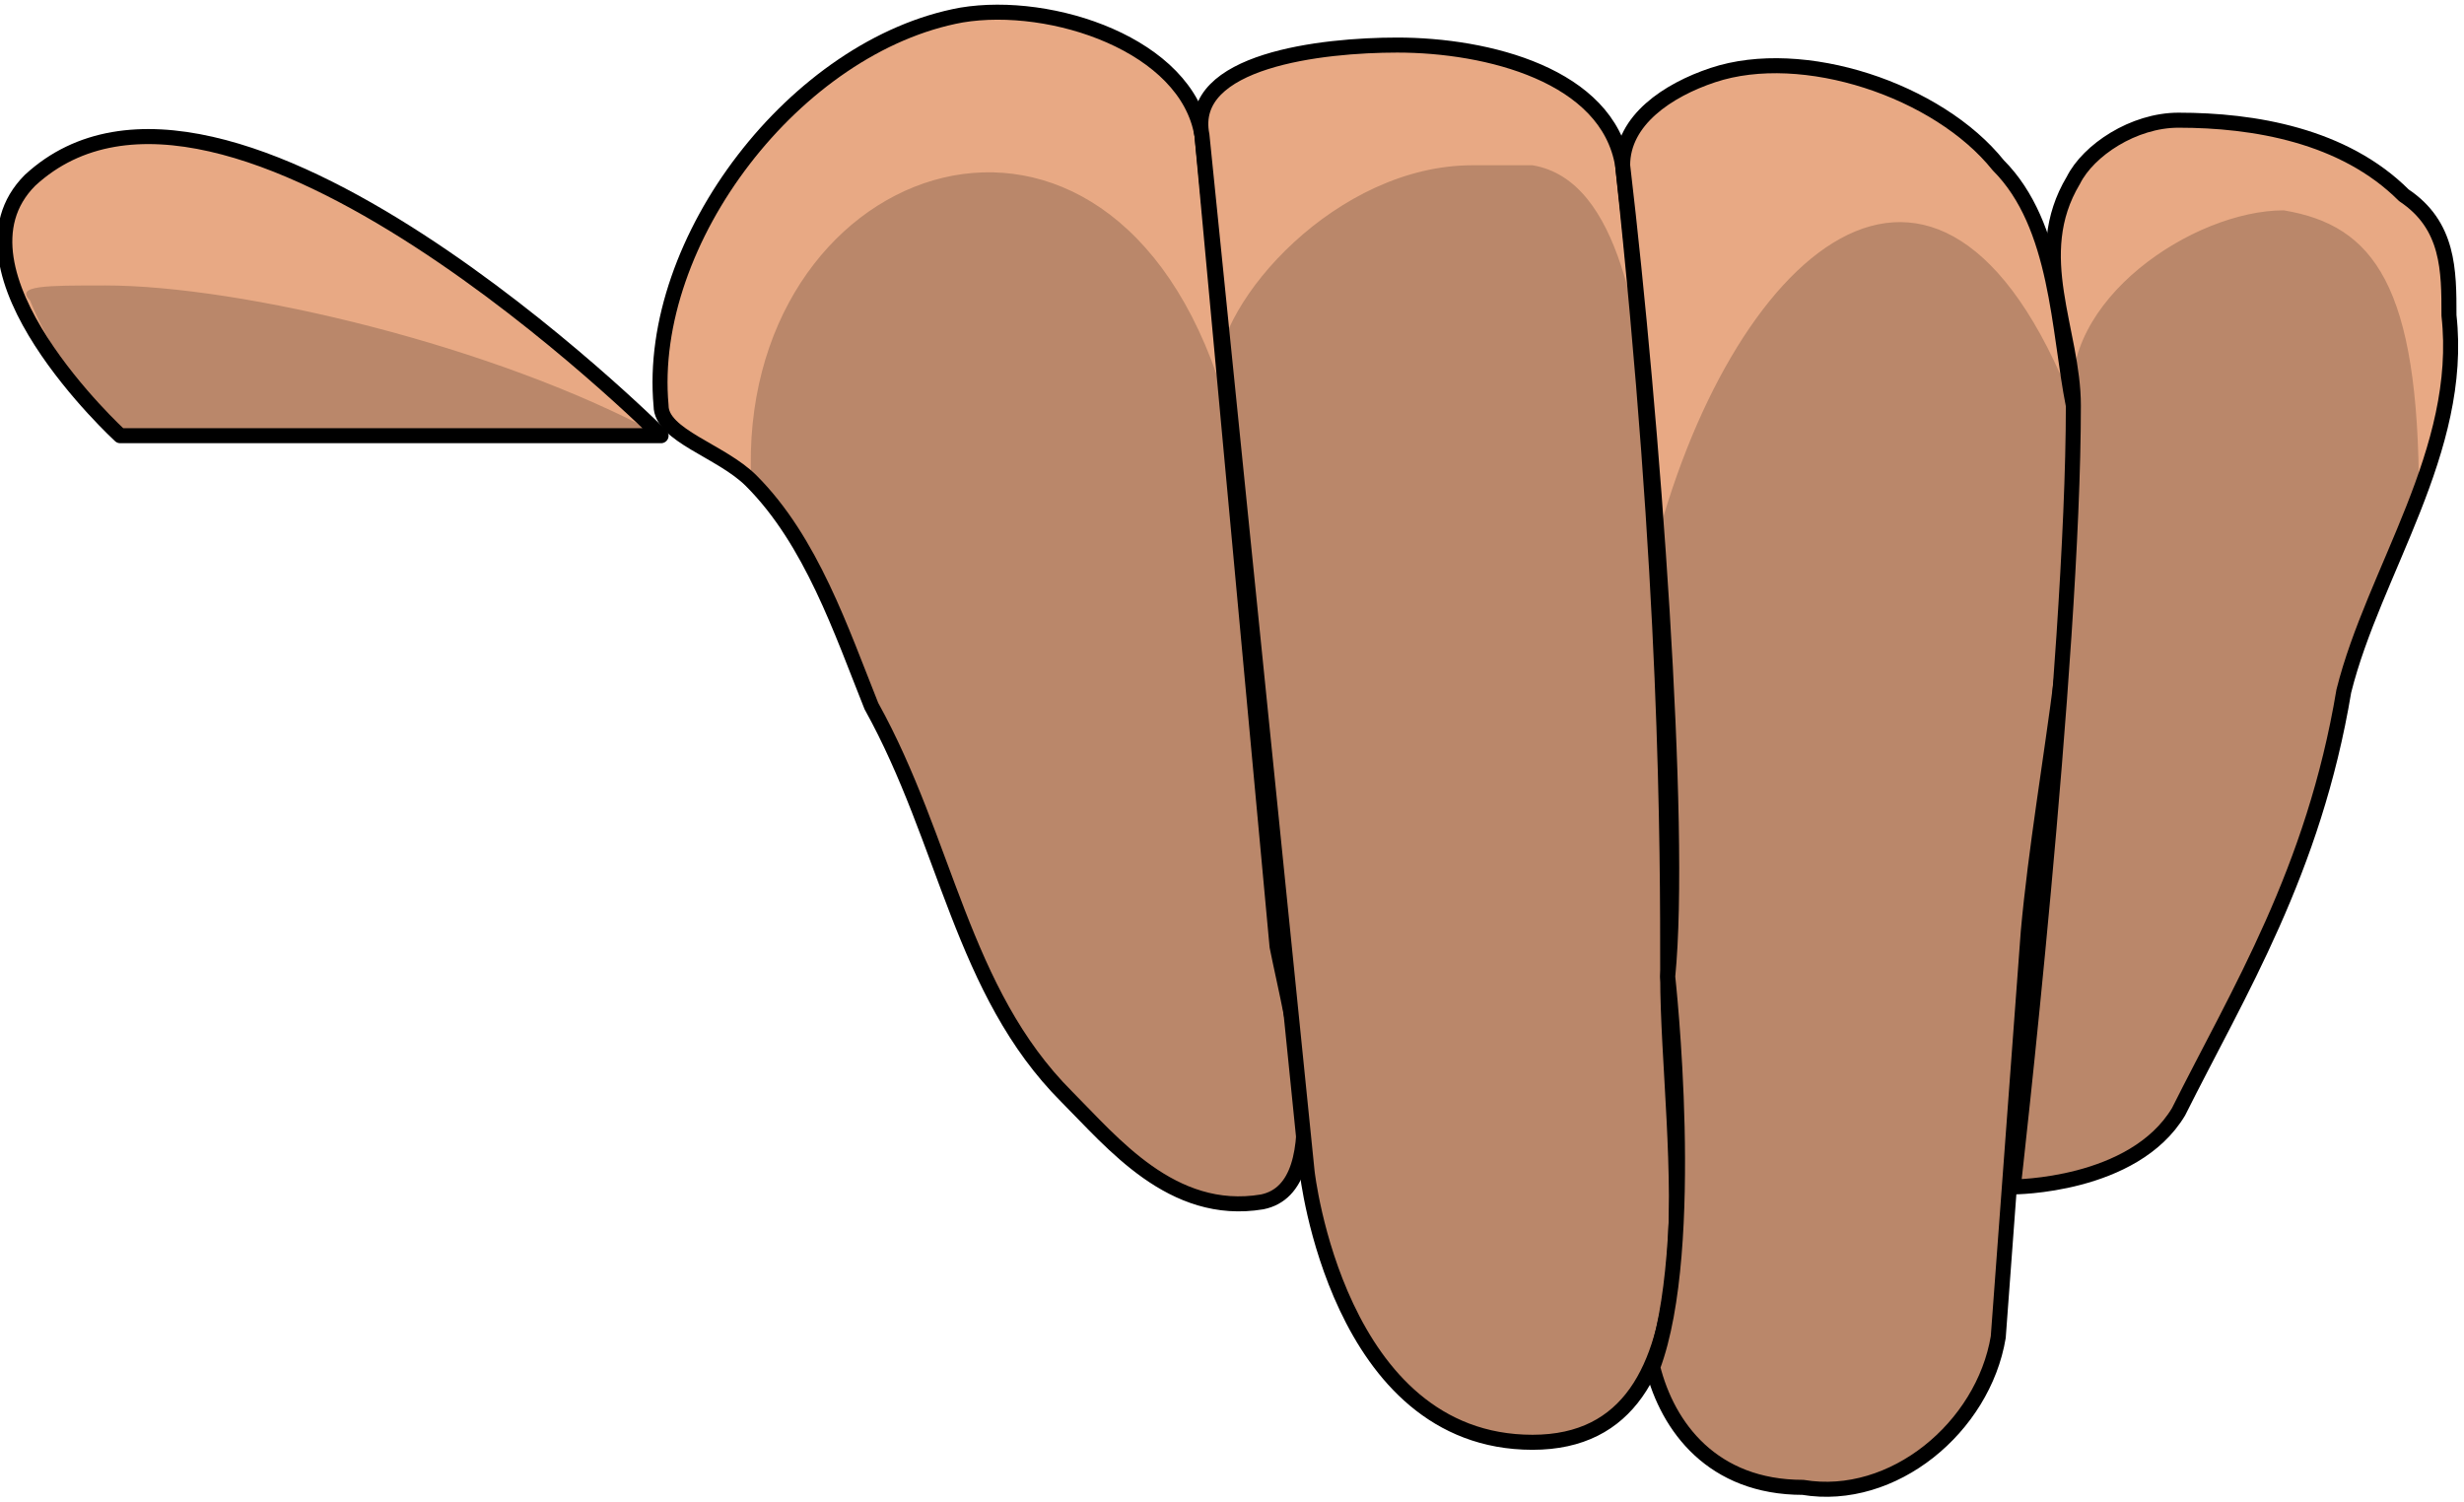 <svg class="grabhand-right" xmlns="http://www.w3.org/2000/svg" width="164" height="100" viewBox="0 0 164 100">
	<g id="grabhand-r" stroke-linecap="round" stroke-linejoin="round" stroke="#000" stroke-width="1">
		<path id="grabhand-r_thumb" fill="#e8a984" d="M44 29H8S-4 18 2 12C15 0 44 29 44 29Z"/>
		<path id="grabhand-r_finger1" fill="#e8a984" d="M84 80c-6 1-10-4-13-7-7-7-8-17-13-26-2-5-4-11-8-15-2-2-6-3-6-5-1-11 9-24 20-26 6-1 15 2 16 8l5 54c1 5 4 16-1 17Z"/>
		<path id="grabhand-r_finger2" fill="#e8a984" d="M87 78s2 18 15 18 9-20 9-31c0-9 0-26-3-54-1-6-9-8-15-8-5 0-14 1-13 6l7 69"/>
		<path id="grabhand-r_finger3" fill="#e8a984" d="M111 65s2 18-1 26c1 4 4 8 10 8 6 1 12-4 13-10l2-27c1-11 4-23 3-35-1-5-1-12-5-16-4-5-13-8-19-6-3 1-6 3-6 6 2 17 4 44 3 54"/>
		<path id="grabhand-r_finger4" fill="#e8a984" d="M145 8c-3 0-6 2-7 4-3 5 0 10 0 15 0 17-4 52-4 52s8 0 11-5c4-8 9-16 11-28 2-8 8-16 7-25 0-3 0-6-3-8-4-4-10-5-15-5Z"/>
		<path id="grabhand-r_shadow" fill="#000" opacity=".2" stroke="none" d="M98 11c-9 0-17 9-17 14-8-23-32-14-31 7 4 4 6 10 8 15 5 9 6 19 13 26 3 3 7 8 13 7 5-1 2-12 1-17l-2-23 4 38s2 18 15 18c4 0 6-2 8-5 1 4 4 8 10 8 6 1 12-4 13-10l2-27 2-16-3 33s8 0 11-5c4-8 9-16 11-28l5-13c0-14-3-18-9-19-6 0-15 6-14 13-9-23-23-10-28 10v-9c-1-6-2-16-8-17h-4ZM7 19c-4 0-6 0-5 1 2 5 6 9 6 9h36C33 23 16 19 7 19Zm104 46v13-13Z" />
	</g>
</svg>
